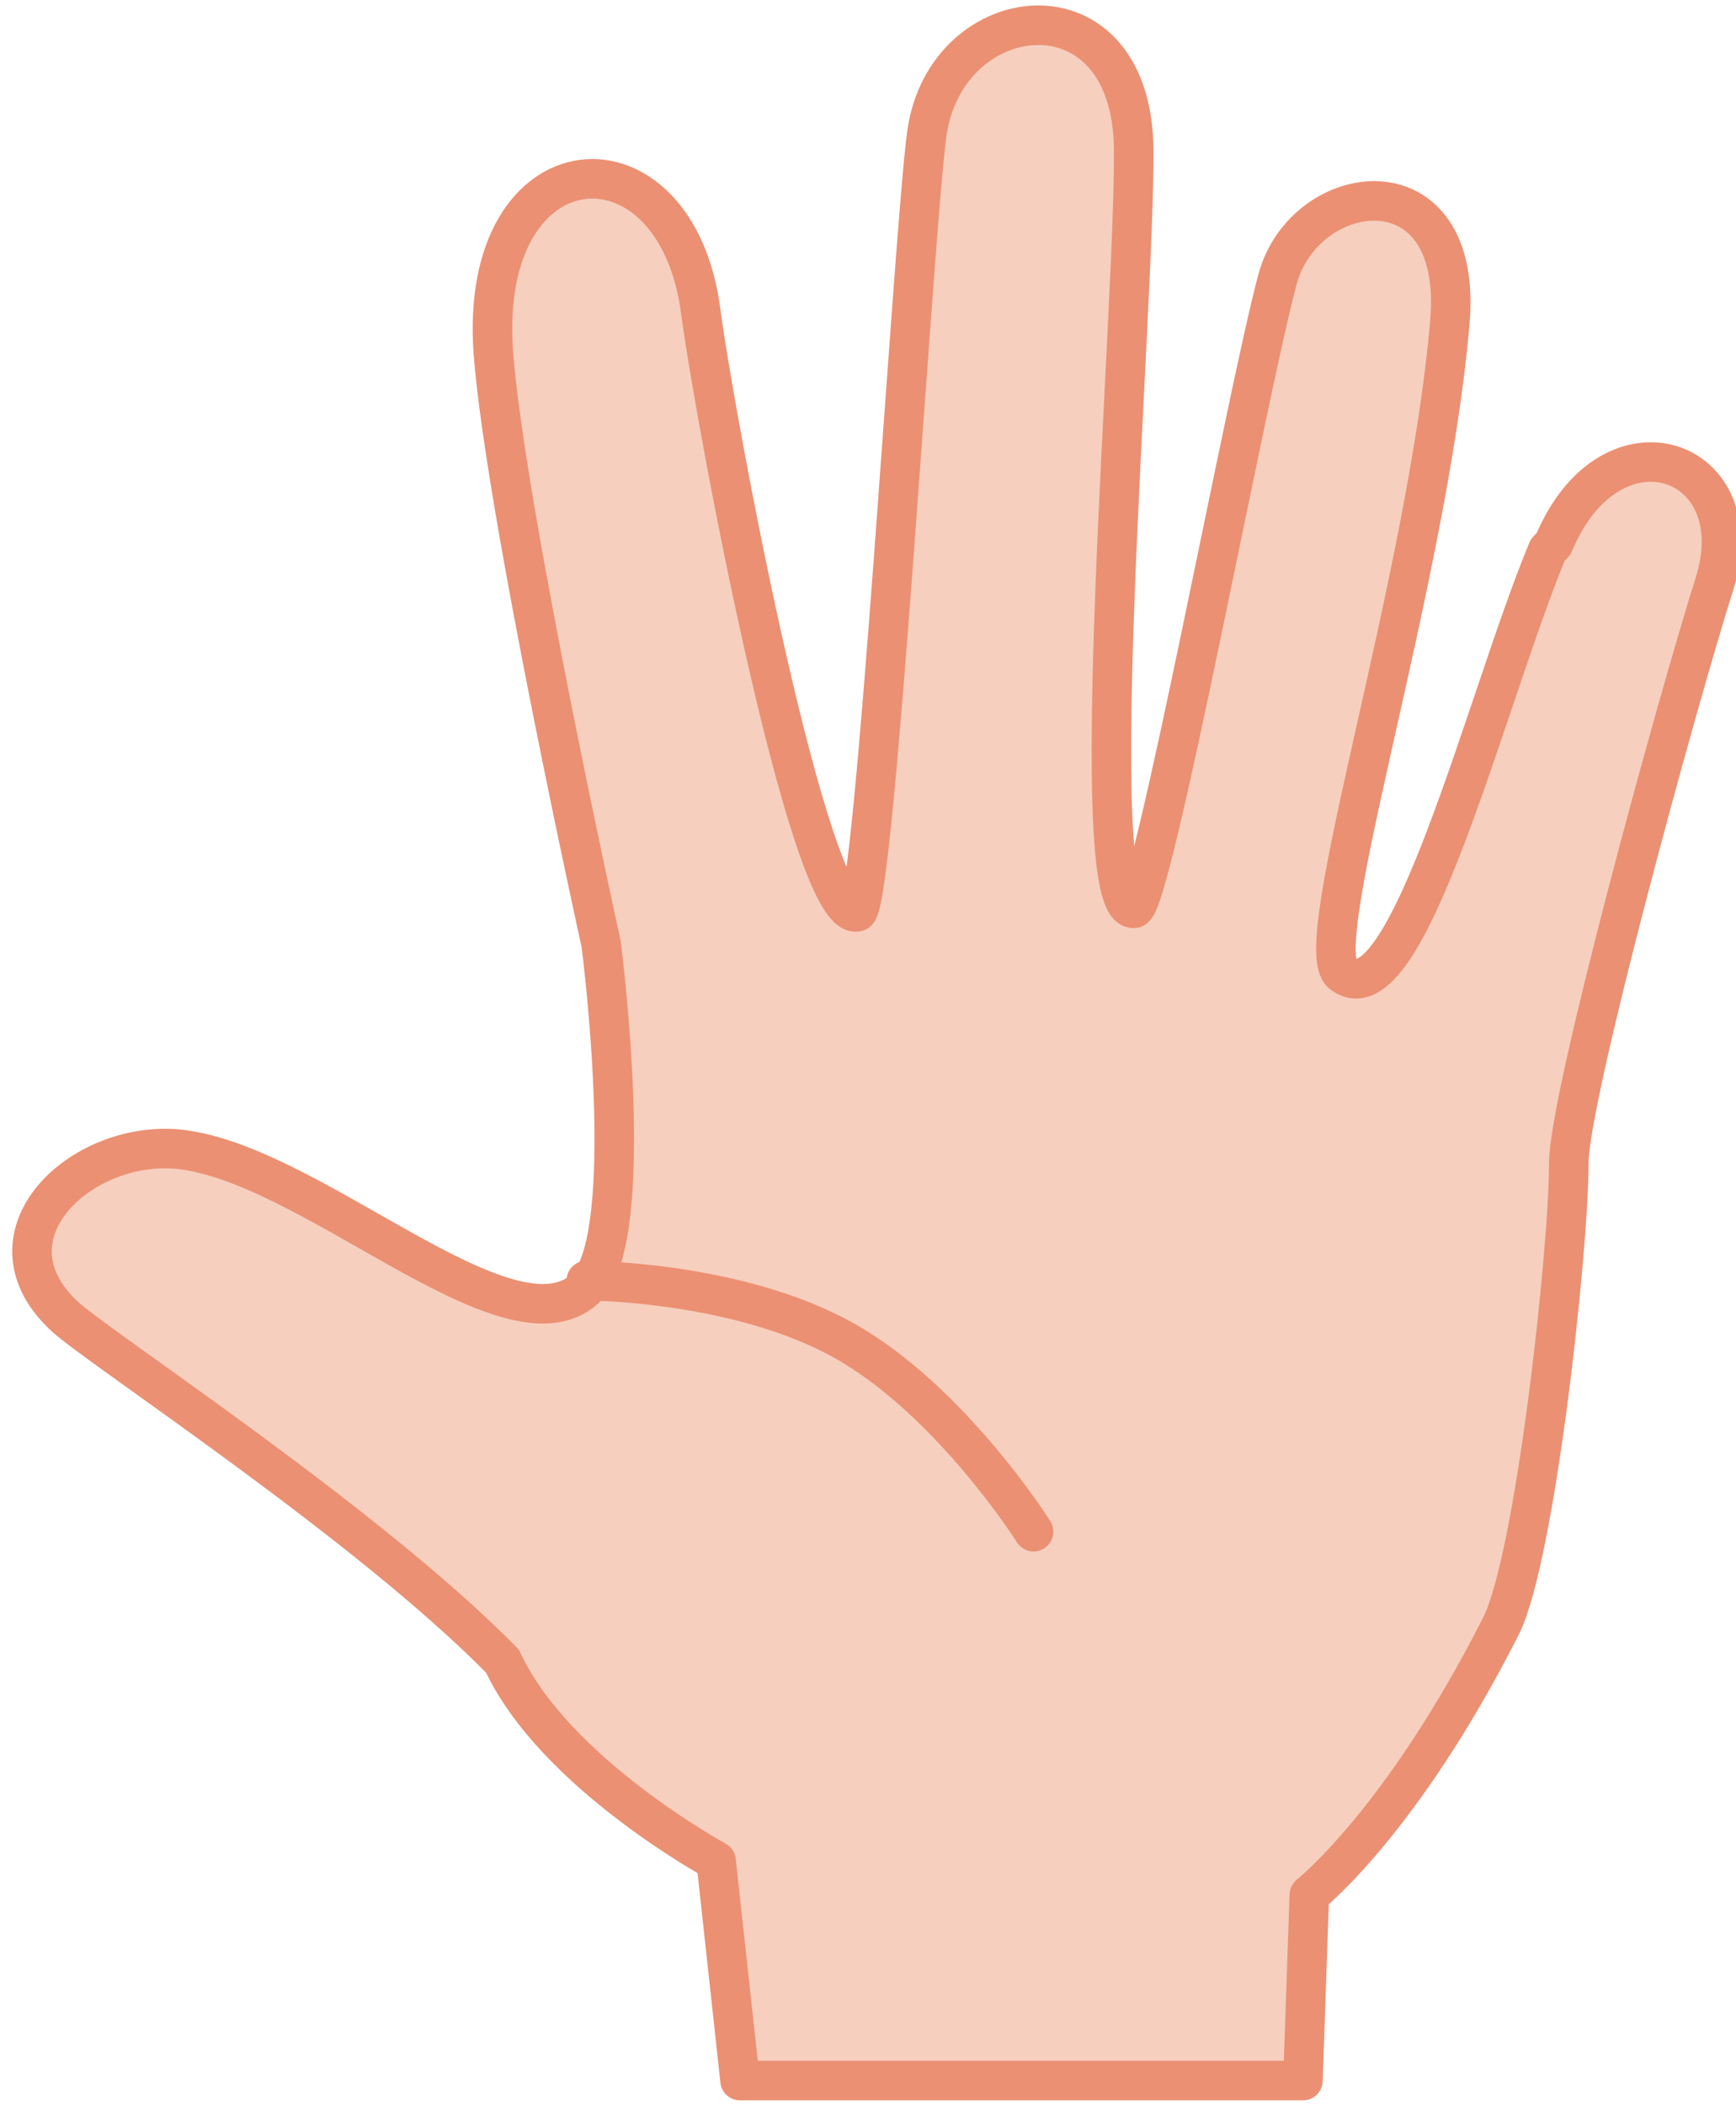 <svg xmlns="http://www.w3.org/2000/svg" width="165" height="200" viewBox="0 0 43.66 52.92">
  <path fill="#f7cfbe" d="M38.85 13.8c-1.53 3.7-3.54 11.92-5.16 10.65-.9-.67 2.1-9.84 2.7-16.35.3-4.18-3.7-3.63-4.4-1.1-.8 2.93-3.2 15.8-3.7 15.8-1.26 0 .04-14.97.02-19.04-.03-4.4-4.74-3.85-5.2-.44-.34 2.38-1.33 19.54-1.78 19.6-1.2.1-3.6-12.1-4-15.1-.66-4.78-5.7-4.44-5.27 1.02.3 3.96 2.7 14.85 2.7 14.85s.94 7.4-.4 8.6C12.4 34.1 7.37 29 4 28.8 1.58 28.6-.9 31 1.34 33c1.03.9 7.63 5.2 10.97 8.64 1.36 2.83 5.4 5.1 5.4 5.1l.6 5.55h14.2l.15-4.67s2.3-1.8 4.8-6.73c.85-1.7 1.7-9.44 1.7-11.64 0-1.62 2.72-11.54 3.66-14.53 1-3.2-2.6-4.46-4-1"/>
  <path fill="none" stroke="#eb9073" stroke-width=".99" d="M274.32 129.67c-1.53 3.67-3.53 11.87-5.15 10.6-.86-.67 2.14-9.8 2.7-16.3.36-4.15-3.65-3.6-4.32-1.07-.78 2.9-3.15 15.74-3.6 15.74-1.27 0 .03-14.92 0-18.98-.02-4.38-4.7-3.83-5.18-.43-.33 2.36-1.3 19.46-1.76 19.5-1.2.12-3.5-12.05-3.9-15-.6-4.8-5.6-4.44-5.2 1 .3 3.94 2.7 14.8 2.7 14.8s.96 7.4-.4 8.63c-1.94 1.78-6.96-3.26-10.3-3.5-2.45-.15-4.9 2.25-2.7 4.23 1.03.9 7.6 5.2 10.93 8.6 1.3 2.8 5.35 5 5.35 5l.6 5.5h14.1l.16-4.65s2.3-1.8 4.8-6.73c.86-1.7 1.7-9.4 1.7-11.6 0-1.64 2.7-11.5 3.65-14.5 1-3.17-2.6-4.43-4.03-1z" stroke-linecap="round" stroke-linejoin="round" transform="matrix(1.004 0 0 1.004 -236.494 -116.36)"/>
  <g stroke-width=".76">
    <path fill="#f7cfbe" d="M14.83 32.17s3.8 0 6.48 1.5c2.7 1.5 4.8 4.8 4.8 4.8"/>
    <path fill="none" stroke="#eb9073" stroke-width="2.86" d="M742.03 103.15s10.9 0 18.65 4.3c7.75 4.3 13.77 13.78 13.77 13.78" stroke-linecap="round" stroke-linejoin="round" transform="matrix(.347 0 0 .349 -242.74 -3.807)"/>
  </g>
</svg>
